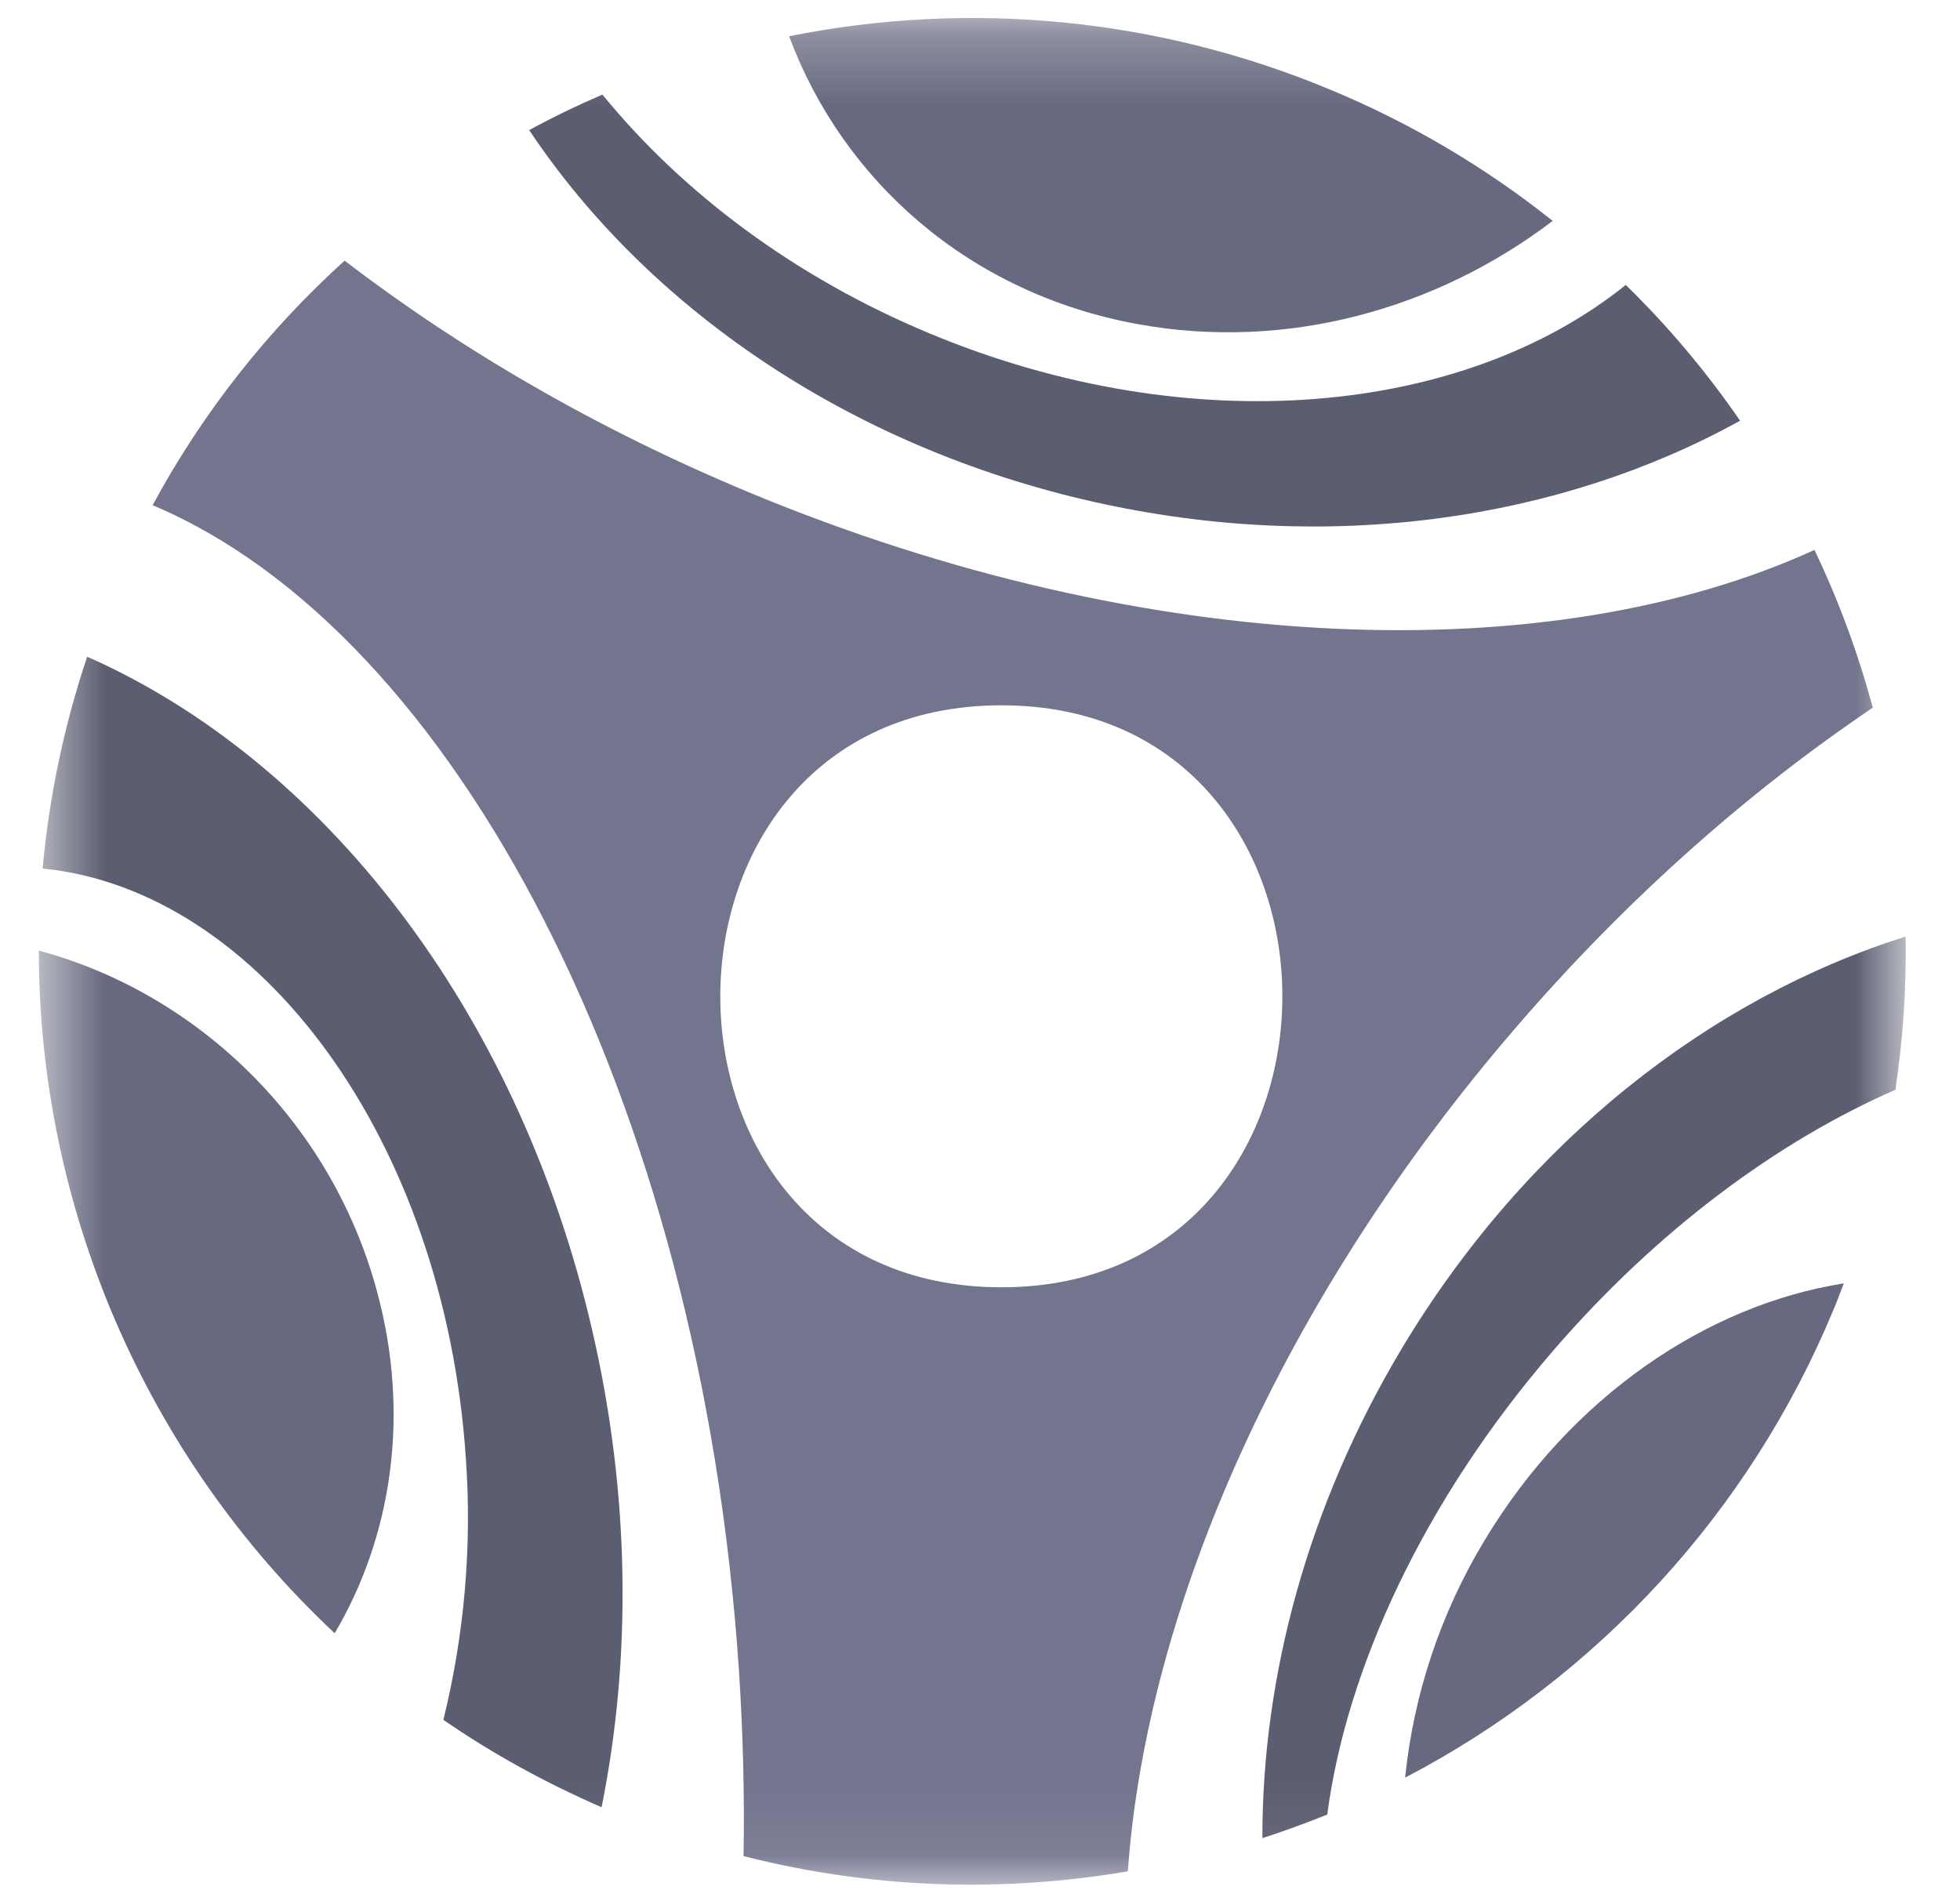 <svg width="28" height="27" viewBox="0 0 28 27" fill="none" xmlns="http://www.w3.org/2000/svg">
<mask id="mask0_54_780" style="mask-type:luminance" maskUnits="userSpaceOnUse" x="0" y="0" width="28" height="27">
<path d="M0.555 0.257H27.222V26.924H0.555V0.257Z" fill="white"/>
</mask>
<g mask="url(#mask0_54_780)">
<path d="M0.555 13.582C0.555 17.263 2.087 20.809 4.781 23.335C5.6 21.949 5.865 20.204 5.383 18.44C4.718 15.996 2.797 14.184 0.555 13.582Z" fill="#66697F"/>
<path d="M1.244 9.386C0.916 10.365 0.703 11.38 0.609 12.409C3.714 12.719 6.349 16.295 6.655 20.832C6.744 22.087 6.635 23.349 6.334 24.572C7.033 25.055 7.788 25.469 8.594 25.821C9.021 23.706 9.006 21.366 8.46 19.005C7.395 14.389 4.574 10.851 1.244 9.382V9.386ZM15.624 7.17C18.994 7.928 22.298 7.428 24.858 6.011C24.378 5.312 23.832 4.663 23.225 4.071C20.908 5.936 17.014 6.318 13.288 4.767C11.345 3.96 9.742 2.745 8.606 1.351C8.251 1.504 7.9 1.673 7.56 1.859C9.241 4.379 12.104 6.378 15.624 7.17ZM27.078 15.567C27.186 14.843 27.235 14.112 27.223 13.381C24.439 14.259 21.801 16.303 20.026 19.266C18.677 21.52 18.031 23.96 18.034 26.262C18.348 26.161 18.654 26.049 18.961 25.925C19.237 23.829 20.347 21.43 22.193 19.292C23.677 17.573 25.4 16.302 27.078 15.57V15.567Z" fill="#5B5E71"/>
<path d="M25.921 7.857C22.161 9.577 16.411 9.408 10.711 7.039C8.537 6.135 6.586 4.999 4.923 3.724C3.817 4.724 2.889 5.906 2.18 7.218C6.485 9.031 10.005 15.69 10.555 23.844C10.615 24.752 10.637 25.645 10.622 26.519C12.457 26.987 14.322 27.043 16.112 26.736C16.38 22.984 18.305 18.556 21.687 14.644C23.26 12.824 24.987 11.303 26.754 10.111C26.545 9.336 26.267 8.581 25.921 7.857ZM14.307 18.392C8.947 18.392 8.955 10.077 14.307 10.077C19.657 10.077 19.657 18.392 14.307 18.392Z" fill="#72758D"/>
<path d="M16.243 4.629C18.373 5.021 20.522 4.419 22.181 3.156C21.214 2.385 20.144 1.754 19.001 1.28C16.559 0.261 13.868 -0.004 11.273 0.518C12.043 2.584 13.843 4.189 16.243 4.629ZM26.34 18.336C24.382 18.646 22.442 19.954 21.205 22.013C20.583 23.044 20.196 24.2 20.073 25.398C22.835 23.956 25.002 21.588 26.194 18.709C26.247 18.586 26.291 18.459 26.34 18.336Z" fill="#66697F"/>
</g>
</svg>
